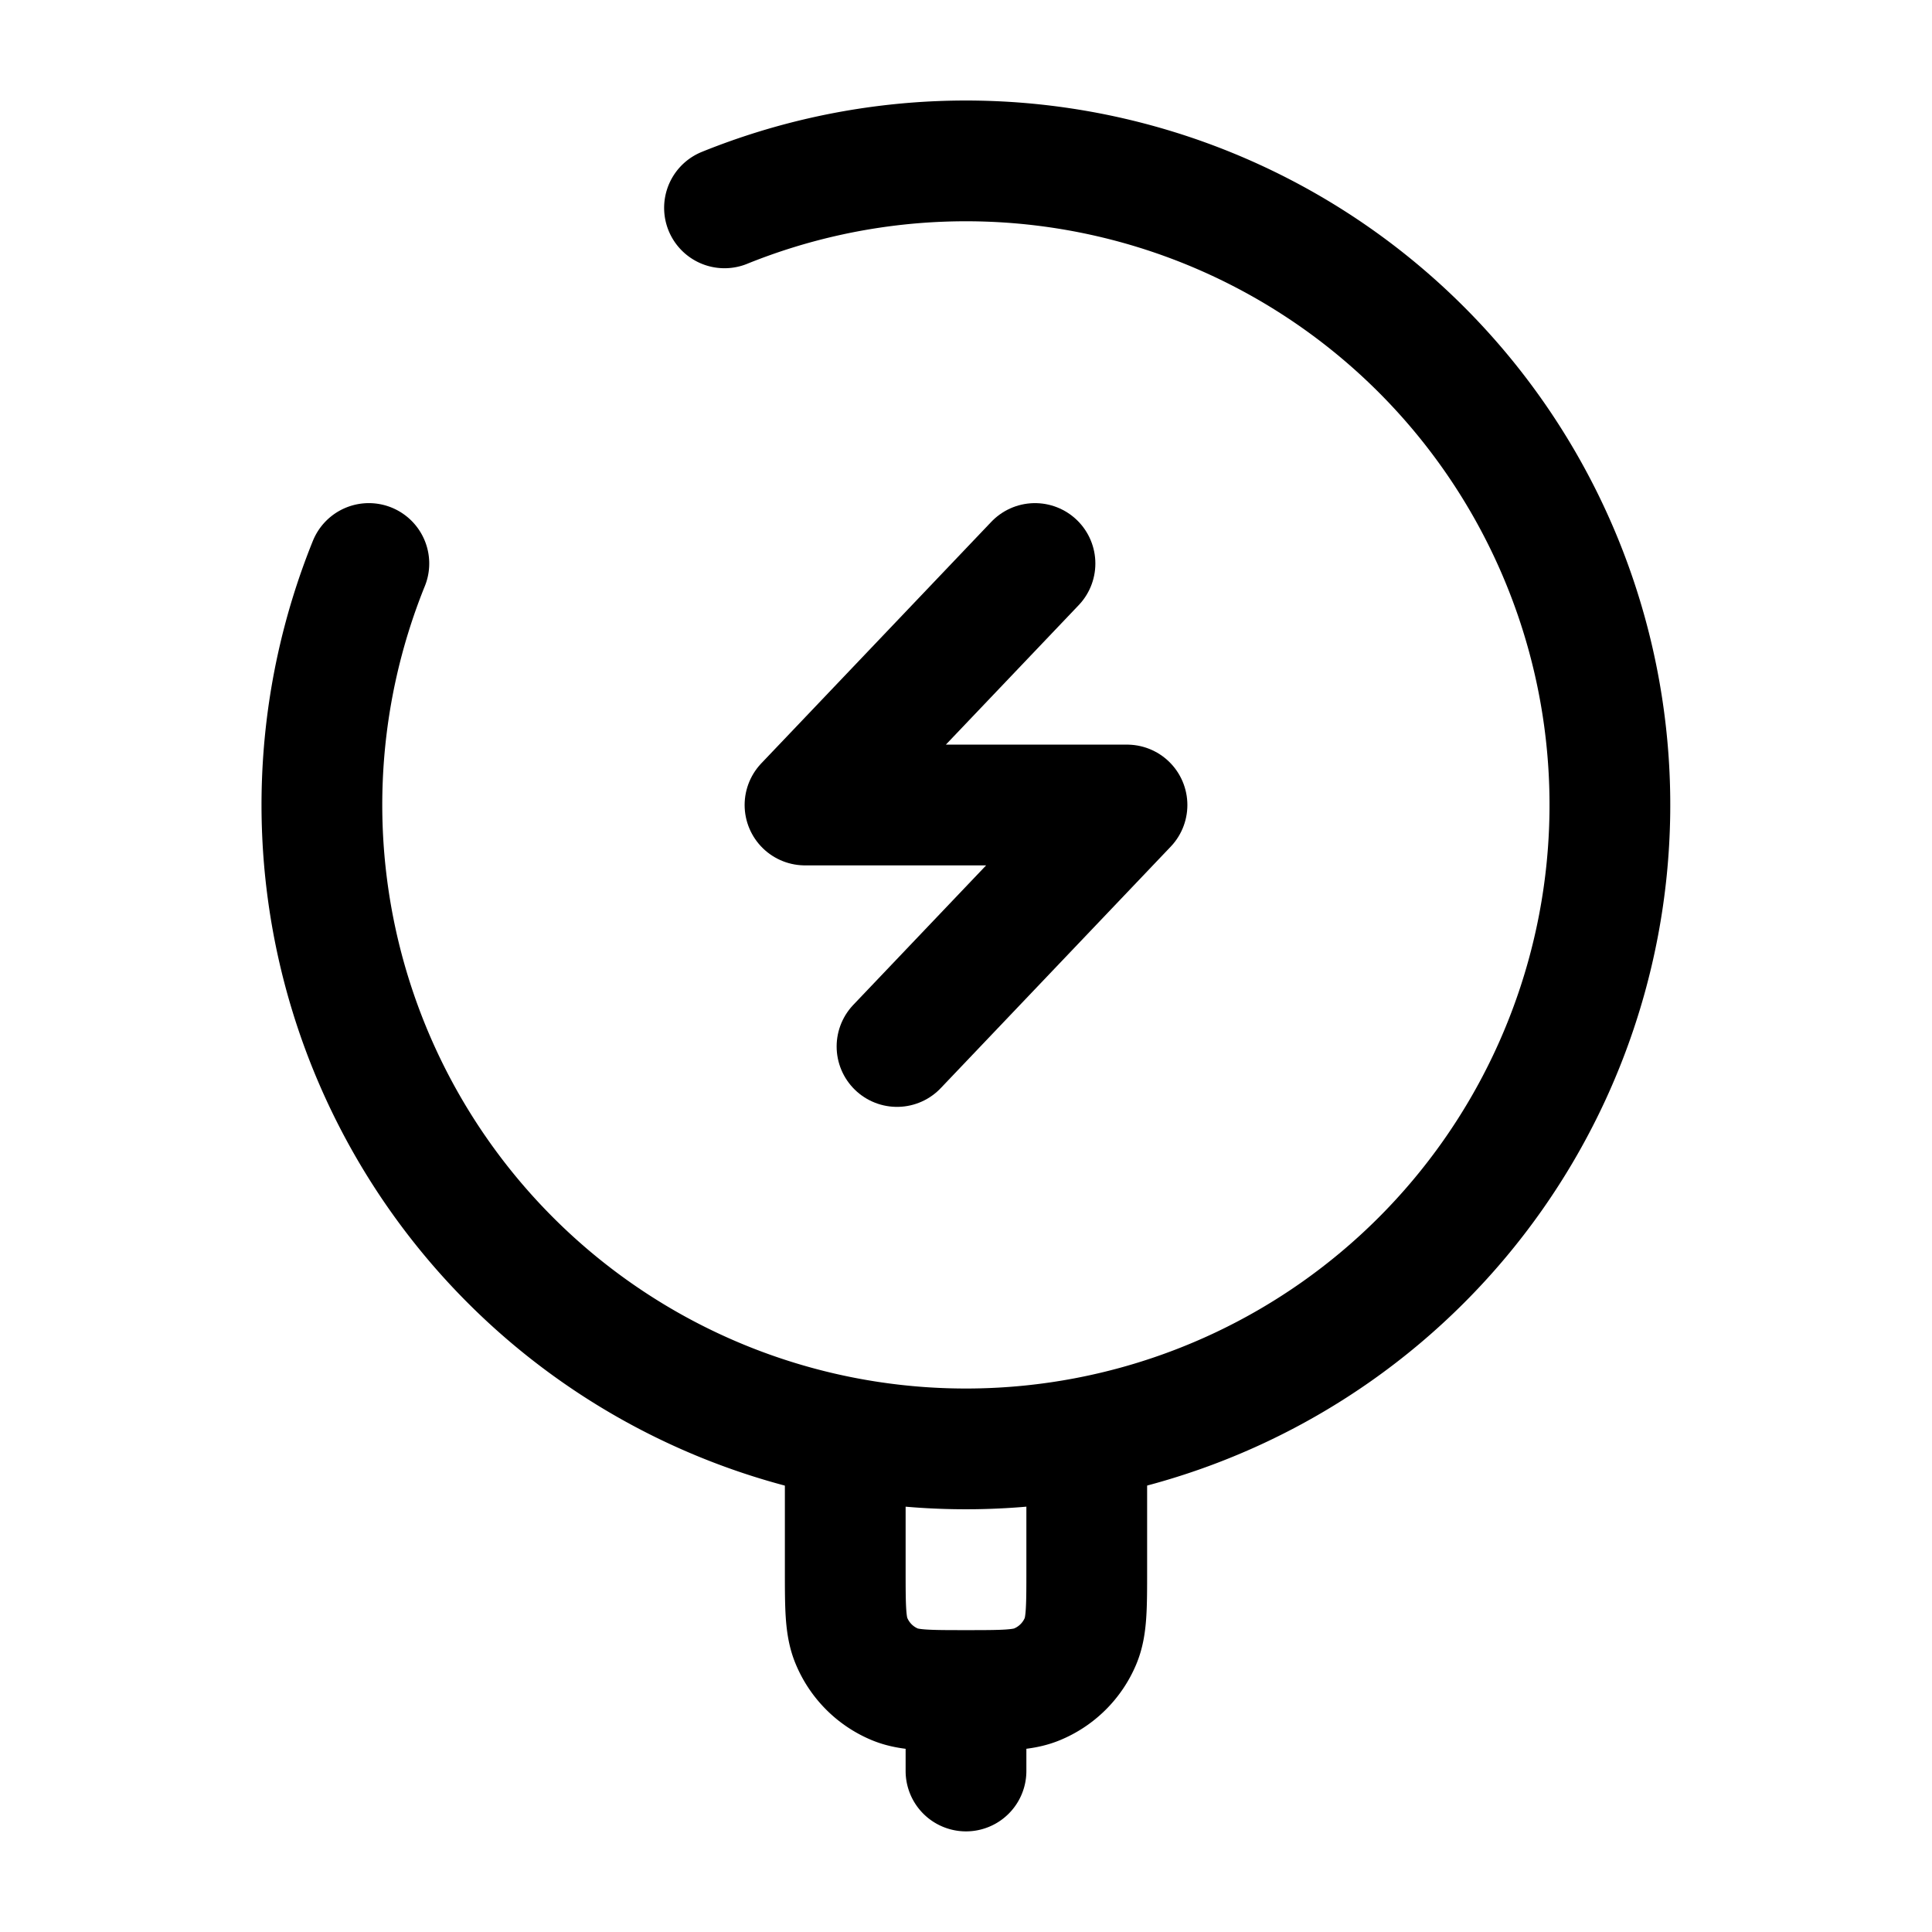 <svg xmlns="http://www.w3.org/2000/svg" width="1em" height="1em" viewBox="0 0 24 24"><g fill="none"><path fill="currentColor" d="M11.25 22a.75.75 0 0 0 1.5 0zm0-1v1h1.5v-1z"/><path stroke="currentColor" stroke-linecap="round" stroke-linejoin="round" stroke-width="1.5" d="M12.857 7L10 10h4l-2.857 3"/><path stroke="currentColor" stroke-width="1.5" d="M13.5 18v1.5c0 .466 0 .699-.076.883a1 1 0 0 1-.541.54C12.699 21 12.466 21 12 21s-.699 0-.883-.076a1 1 0 0 1-.54-.541c-.077-.184-.077-.417-.077-.883V18"/><path stroke="currentColor" stroke-linecap="round" stroke-width="1.5" d="M4.582 7A8 8 0 1 0 9 2.582"/></g></svg>